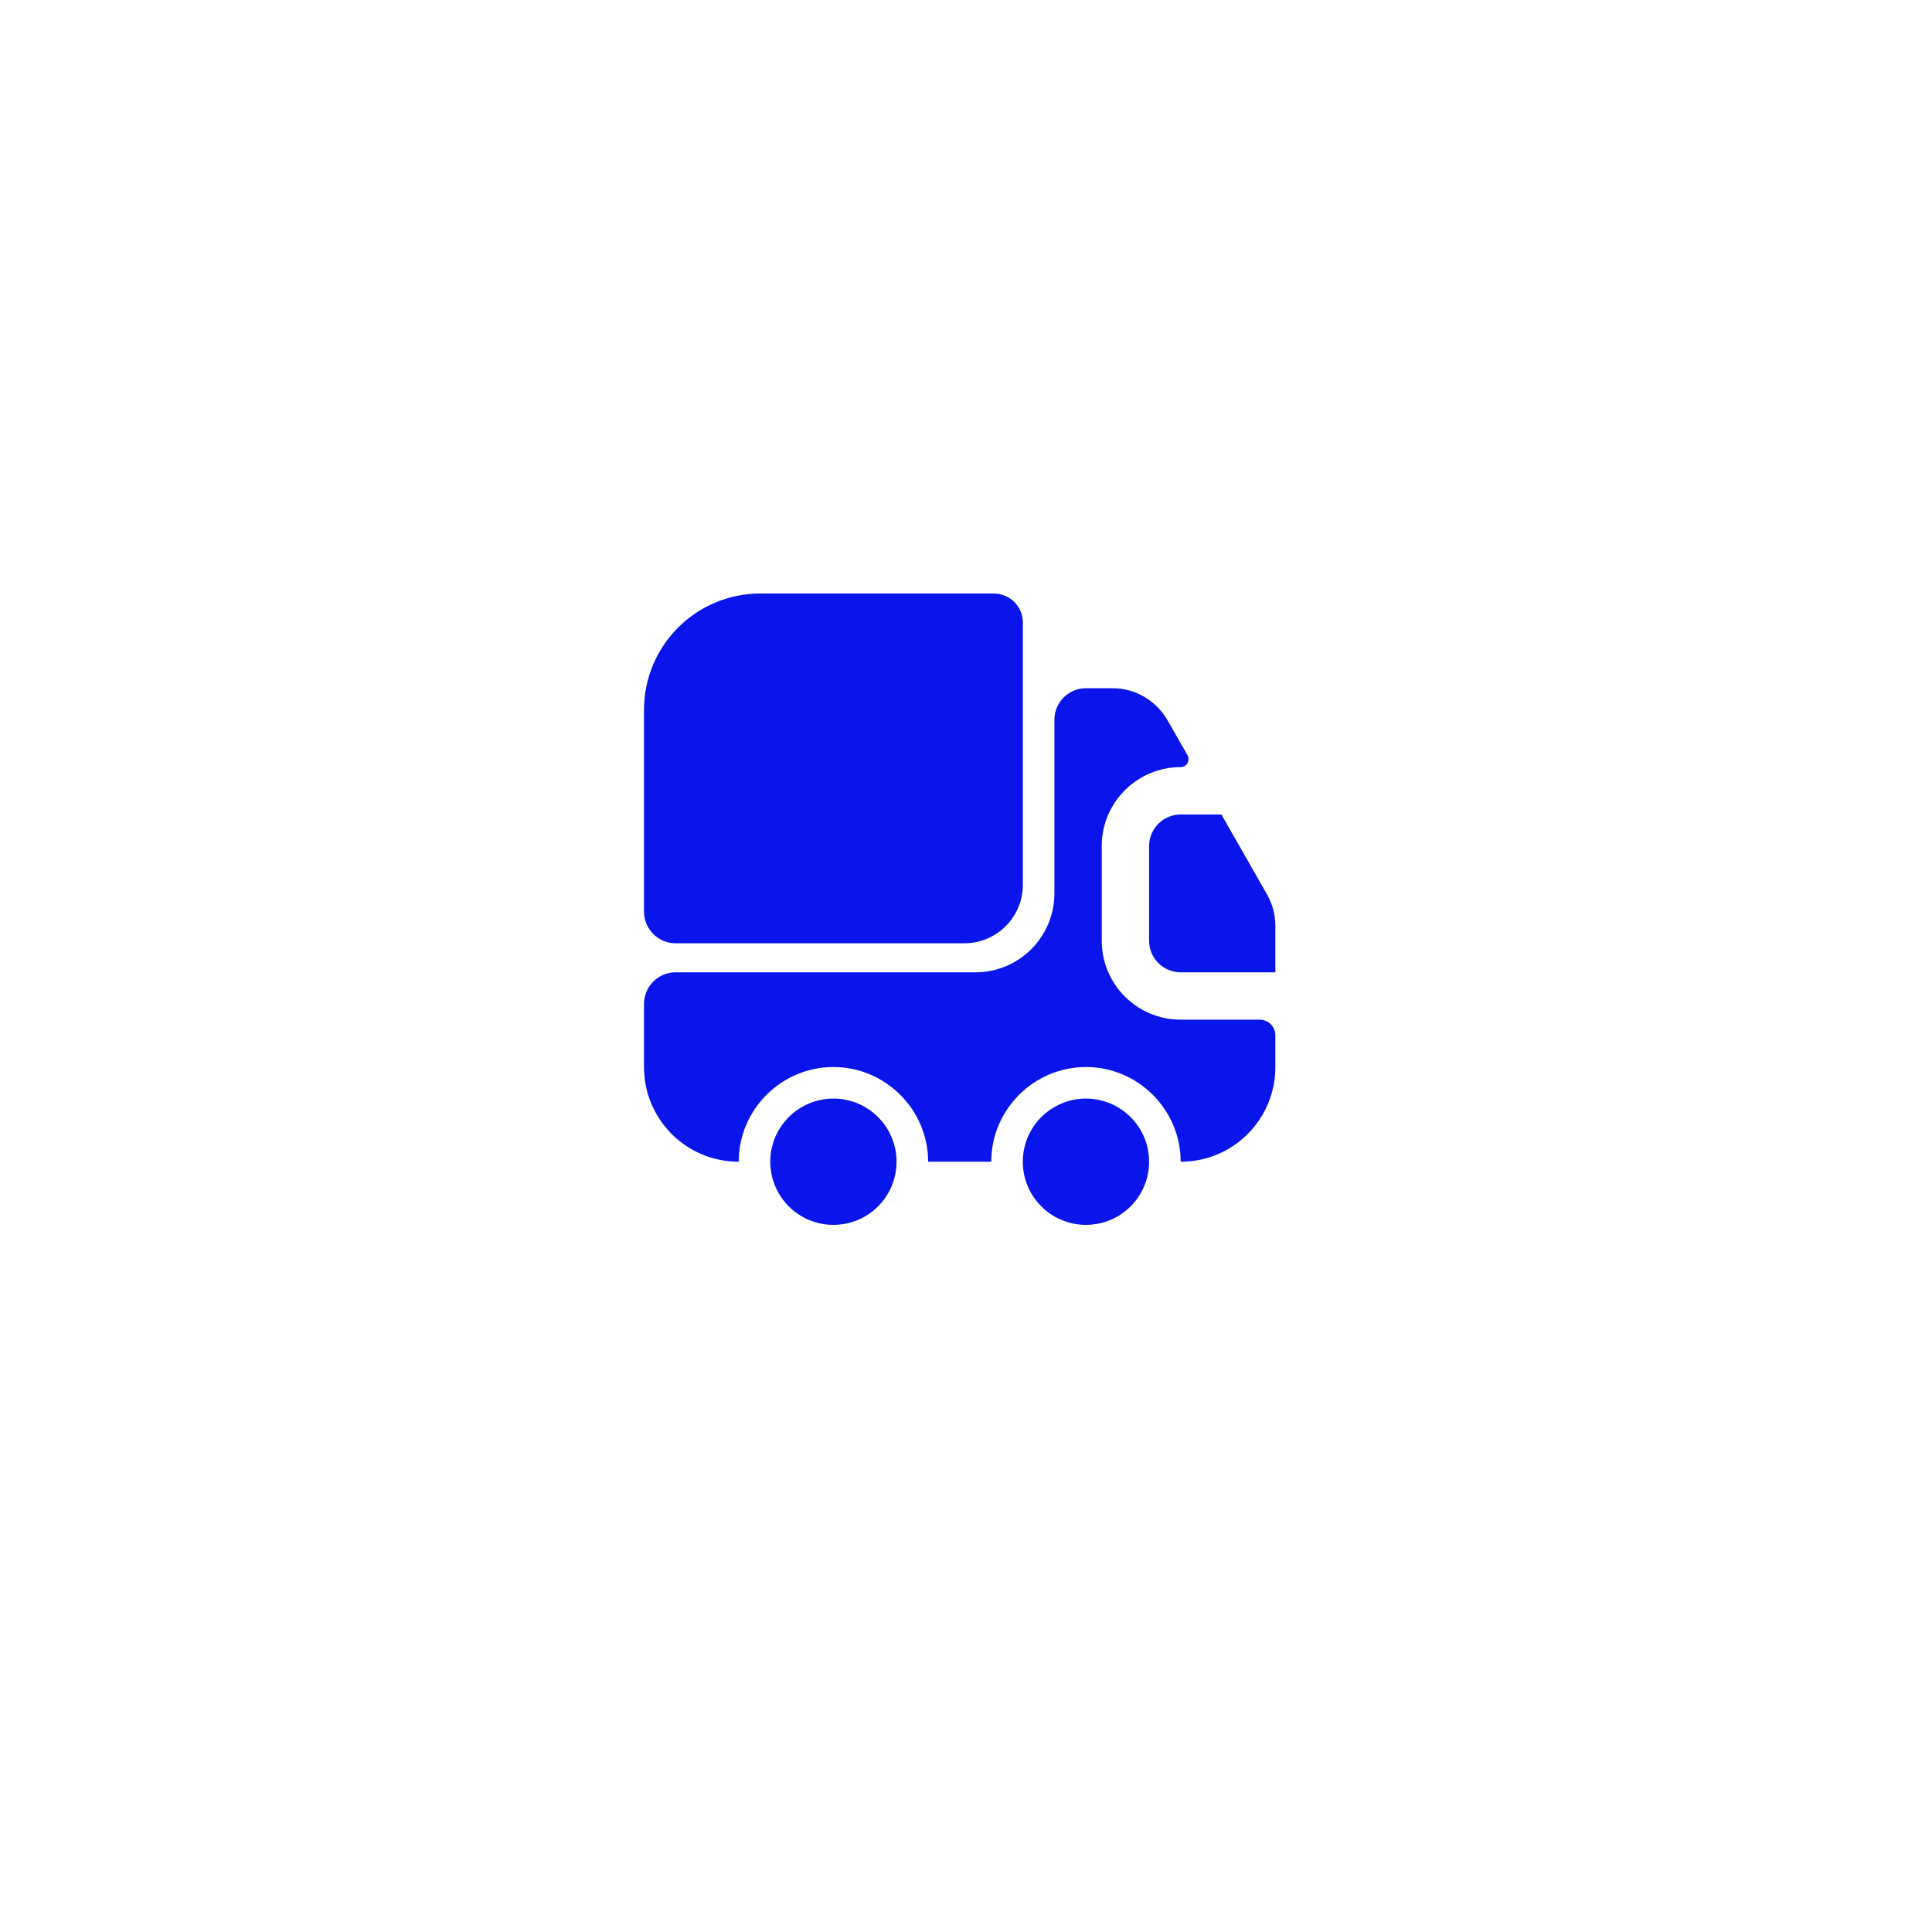 <svg width="153" height="153" viewBox="0 0 153 153" fill="none" xmlns="http://www.w3.org/2000/svg">
<g filter="url(#filter0_d_249_71)">
<circle cx="76.497" cy="72.497" r="72.497" fill="white"/>
</g>
<path d="M81 49.3V70.075C81 72.625 78.925 74.7 76.375 74.7H53.5C52.125 74.7 51 73.575 51 72.2V56.225C51 51.125 55.125 47 60.225 47H78.675C79.975 47 81 48.025 81 49.3Z" fill="#0915EA"/>
<path d="M99.75 80.75C100.45 80.75 101 81.3 101 82V84.5C101 88.65 97.65 92 93.5 92C93.5 87.875 90.125 84.5 86 84.5C81.875 84.5 78.5 87.875 78.5 92H73.5C73.5 87.875 70.125 84.5 66 84.5C61.875 84.5 58.5 87.875 58.5 92C54.35 92 51 88.65 51 84.5V79.5C51 78.125 52.125 77 53.5 77H77.25C80.7 77 83.5 74.2 83.5 70.75V57C83.5 55.625 84.625 54.5 86 54.5H88.1C89.9 54.5 91.55 55.475 92.45 57.025L94.05 59.825C94.275 60.225 93.975 60.75 93.5 60.75C90.05 60.75 87.25 63.55 87.25 67V74.5C87.25 77.95 90.05 80.75 93.5 80.75H99.75Z" fill="#0915EA"/>
<path d="M66 97C68.761 97 71 94.761 71 92C71 89.239 68.761 87 66 87C63.239 87 61 89.239 61 92C61 94.761 63.239 97 66 97Z" fill="#0915EA"/>
<path d="M86 97C88.761 97 91 94.761 91 92C91 89.239 88.761 87 86 87C83.239 87 81 89.239 81 92C81 94.761 83.239 97 86 97Z" fill="#0915EA"/>
<path d="M101 73.325V77H93.5C92.125 77 91 75.875 91 74.5V67C91 65.625 92.125 64.5 93.5 64.5H96.725L100.35 70.85C100.775 71.6 101 72.45 101 73.325Z" fill="#0915EA"/>
<defs>
<filter id="filter0_d_249_71" x="0" y="0" width="152.994" height="152.994" filterUnits="userSpaceOnUse" color-interpolation-filters="sRGB">
<feFlood flood-opacity="0" result="BackgroundImageFix"/>
<feColorMatrix in="SourceAlpha" type="matrix" values="0 0 0 0 0 0 0 0 0 0 0 0 0 0 0 0 0 0 127 0" result="hardAlpha"/>
<feOffset dy="4"/>
<feGaussianBlur stdDeviation="2"/>
<feComposite in2="hardAlpha" operator="out"/>
<feColorMatrix type="matrix" values="0 0 0 0 0 0 0 0 0 0 0 0 0 0 0 0 0 0 0.25 0"/>
<feBlend mode="normal" in2="BackgroundImageFix" result="effect1_dropShadow_249_71"/>
<feBlend mode="normal" in="SourceGraphic" in2="effect1_dropShadow_249_71" result="shape"/>
</filter>
</defs>
</svg>
